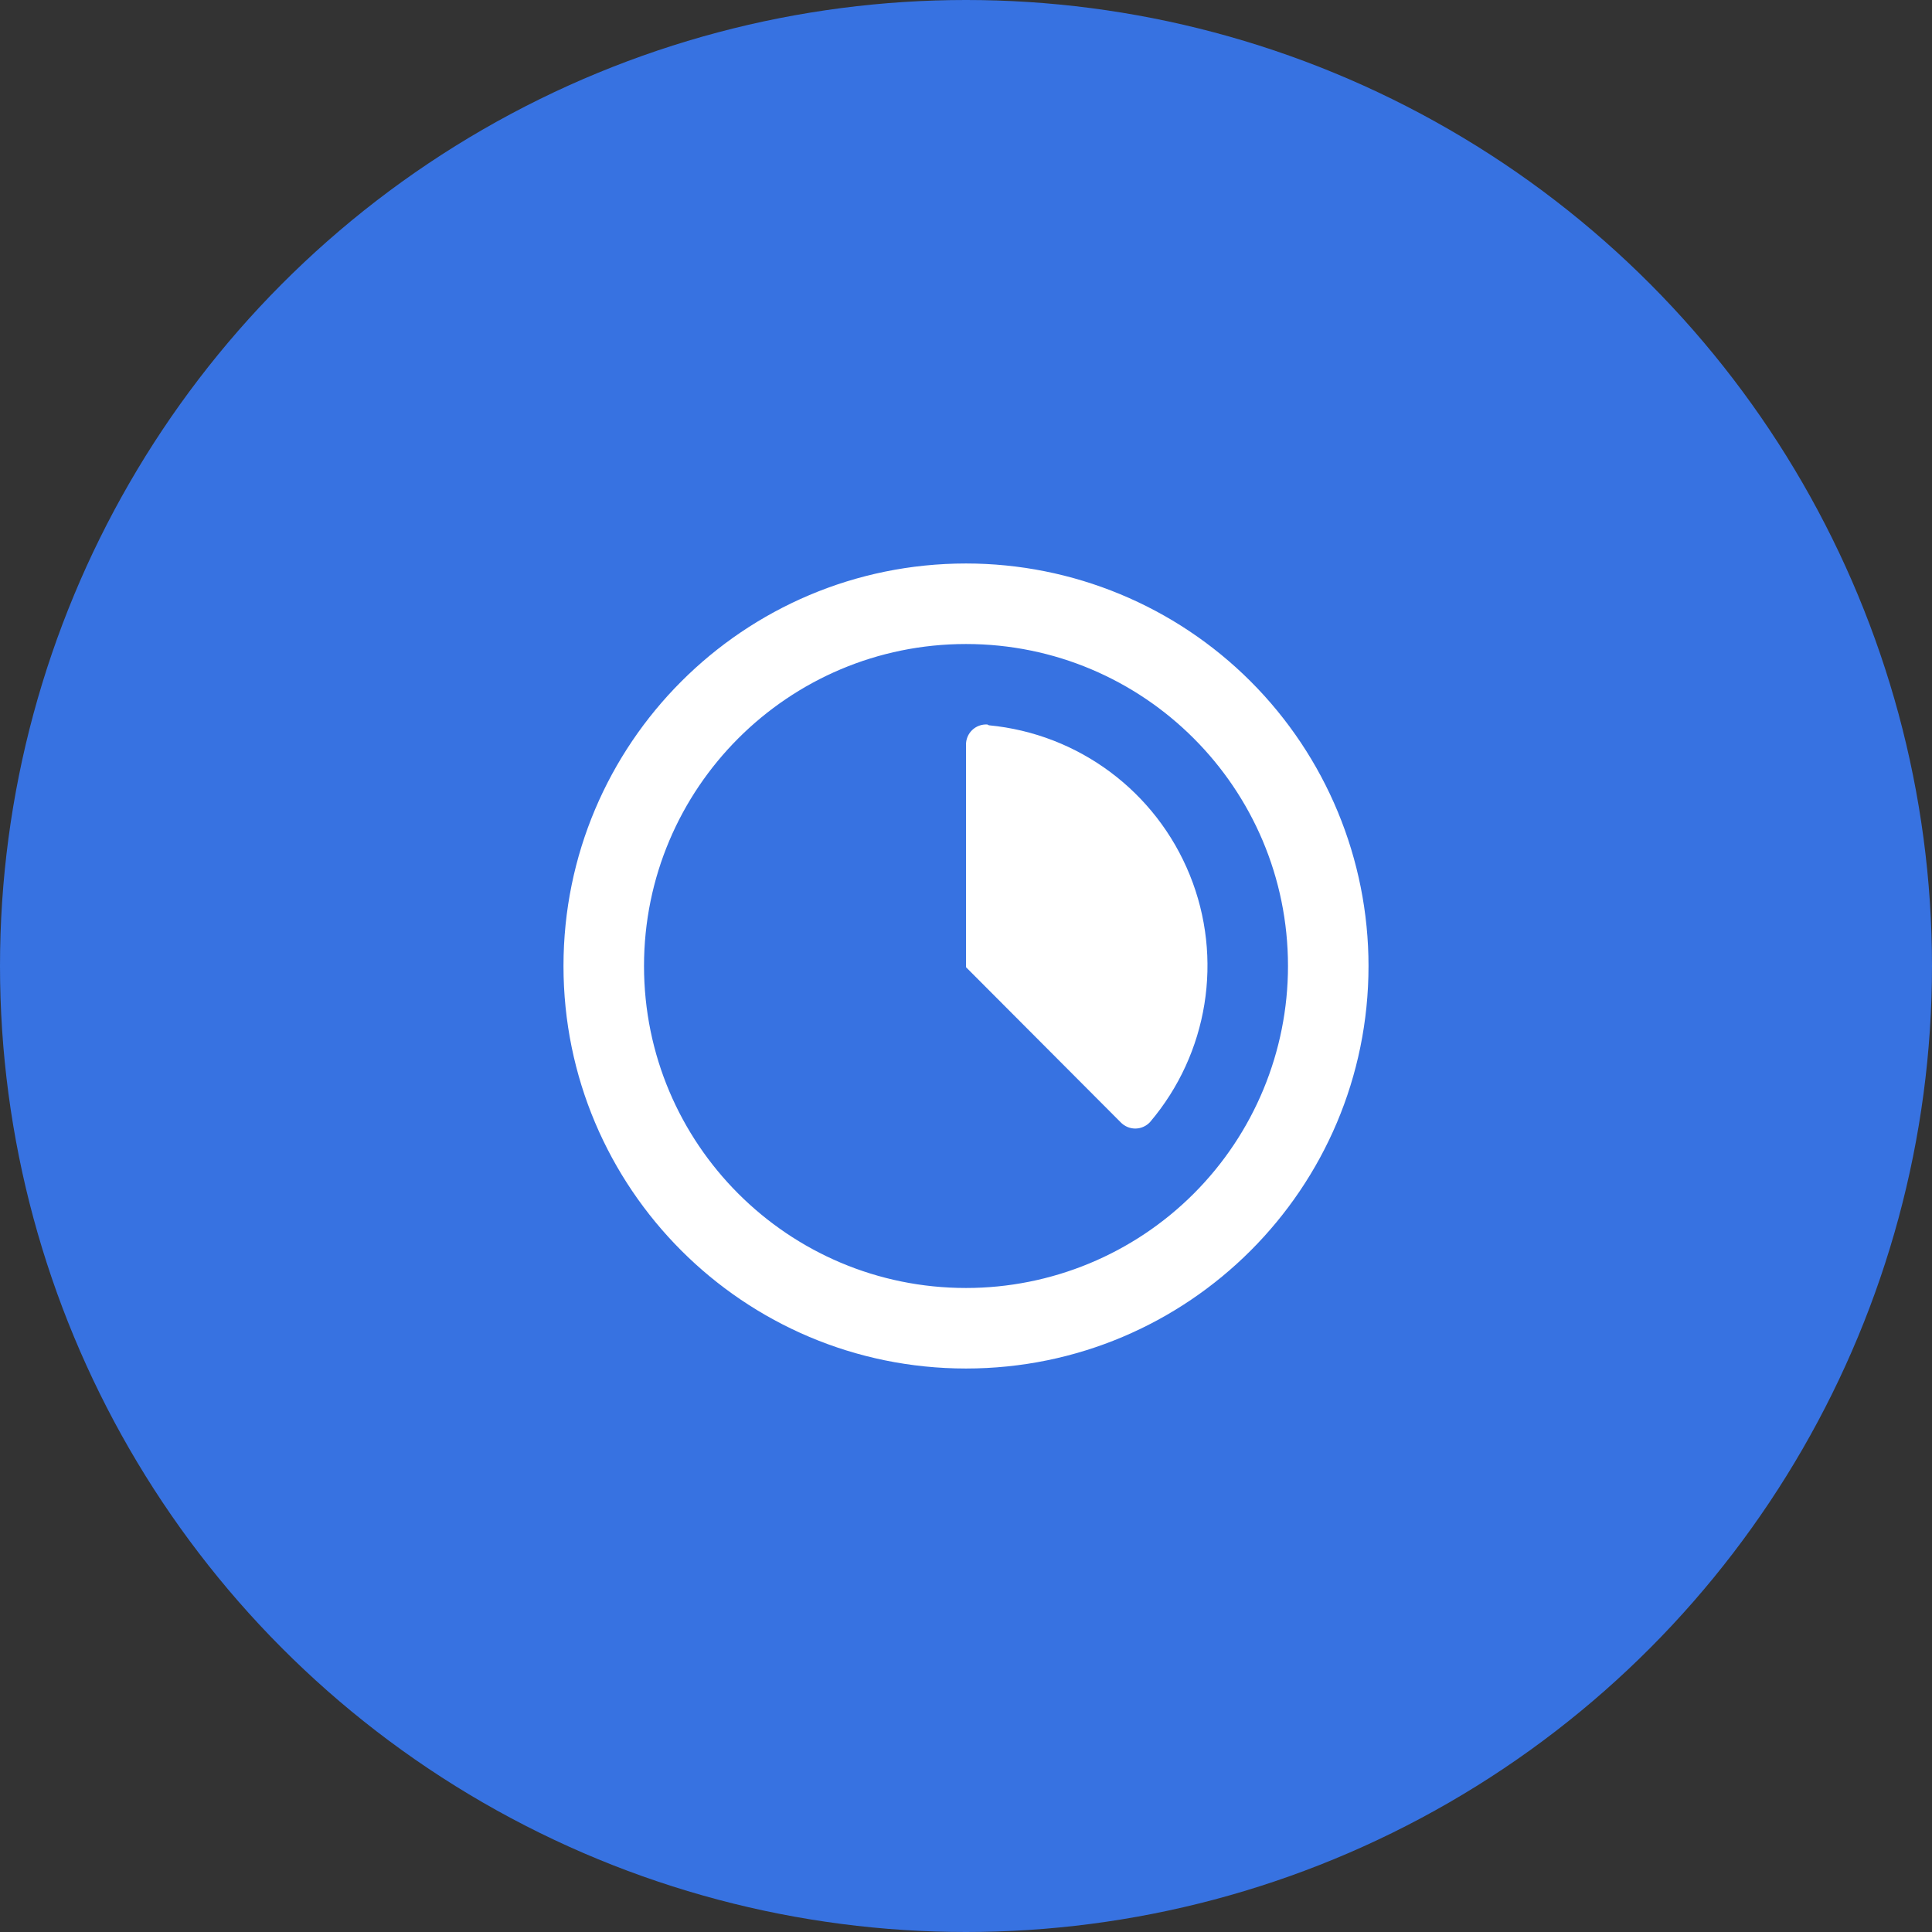 <svg width="44" height="44" viewBox="0 0 44 44" fill="none" xmlns="http://www.w3.org/2000/svg">
<rect x="0" y="0" width="44" height="44" fill="#333333" stroke="none"/>
<circle cx="22" cy="22" r="22" fill="#3772E1"/>
<path fill-rule="evenodd" clip-rule="evenodd" d="M22 12.833C16.937 12.833 12.833 16.937 12.833 22C12.833 27.063 16.937 31.167 22 31.167C27.063 31.167 31.167 27.063 31.167 22C31.167 19.569 30.201 17.237 28.482 15.518C26.763 13.799 24.431 12.833 22 12.833ZM22 29.333C17.95 29.333 14.667 26.05 14.667 22C14.667 17.95 17.95 14.667 22 14.667C26.05 14.667 29.333 17.95 29.333 22C29.333 23.945 28.561 25.81 27.186 27.185C25.81 28.561 23.945 29.333 22 29.333ZM22.14 16.627C22.233 16.538 22.358 16.492 22.486 16.5L22.523 16.518C24.563 16.713 26.326 18.026 27.096 19.926C27.867 21.825 27.517 23.995 26.189 25.557C26.102 25.649 25.981 25.702 25.855 25.702C25.728 25.702 25.607 25.649 25.52 25.557L22 22.027V16.968C21.997 16.839 22.048 16.716 22.14 16.627Z" fill="white"/>
</svg>

